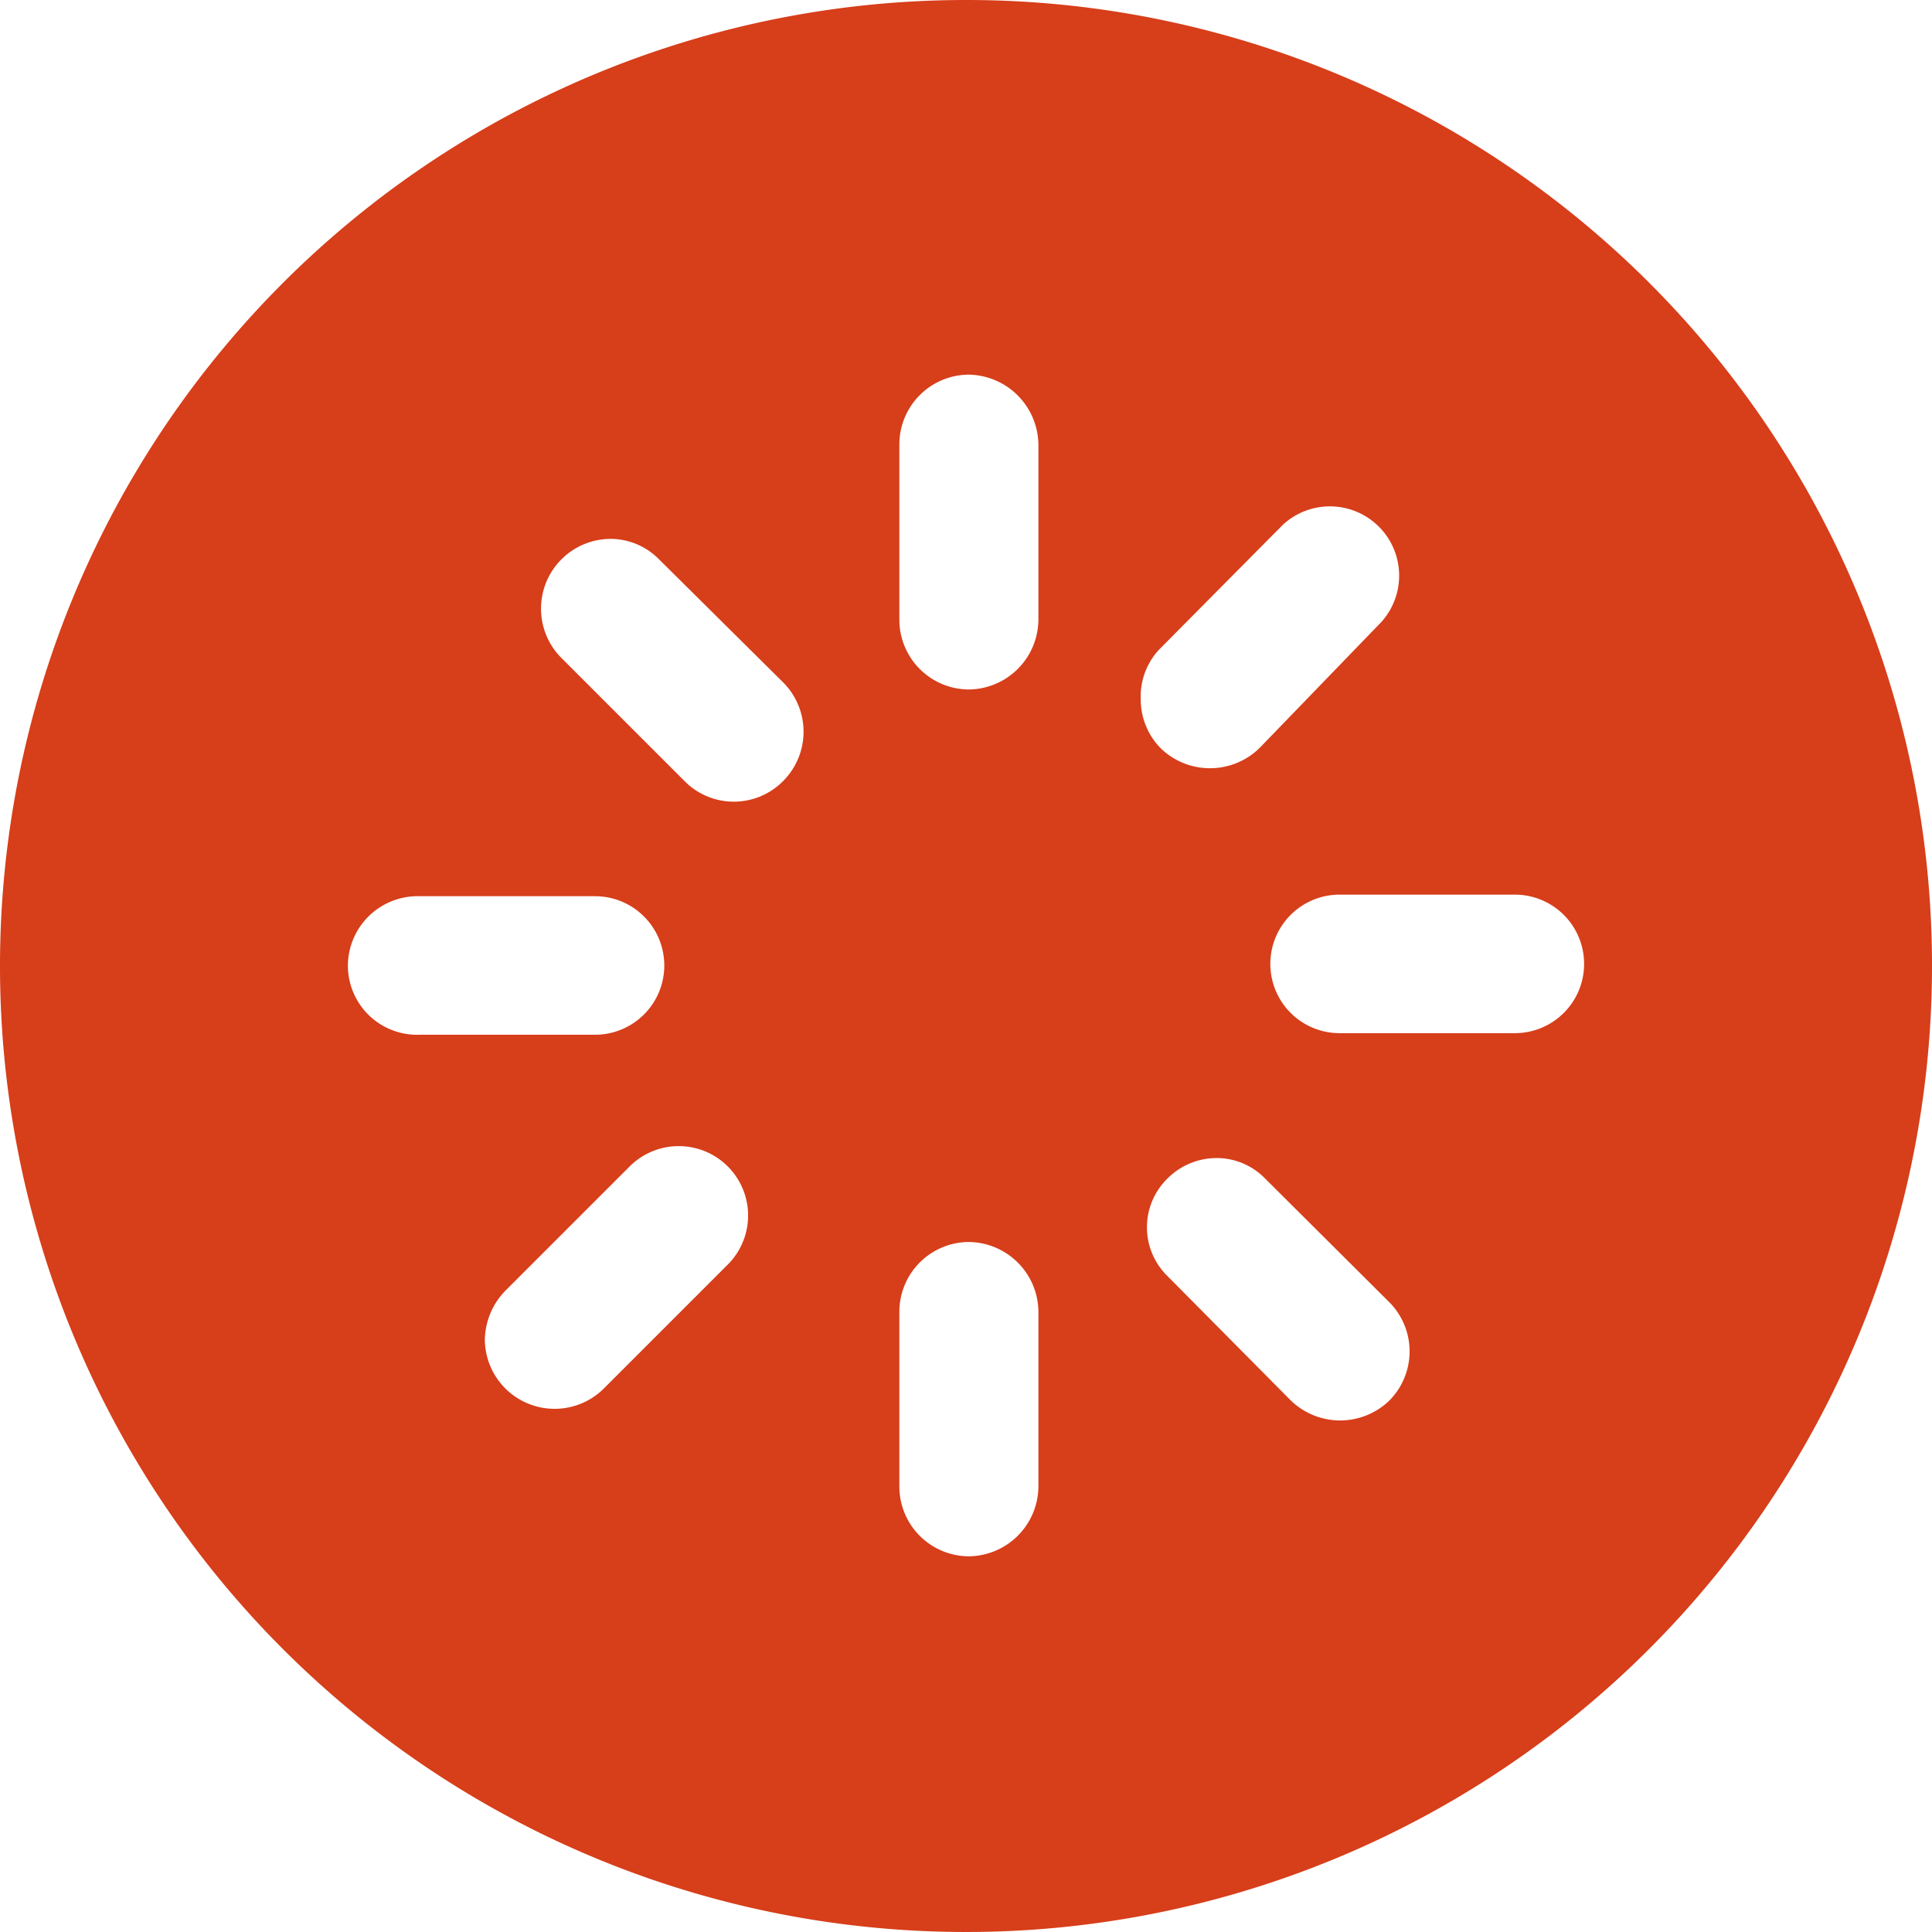 <?xml version="1.0" standalone="no"?><!DOCTYPE svg PUBLIC "-//W3C//DTD SVG 1.1//EN" "http://www.w3.org/Graphics/SVG/1.1/DTD/svg11.dtd"><svg t="1662722465935" class="icon" viewBox="0 0 1024 1024" version="1.1" xmlns="http://www.w3.org/2000/svg" p-id="12487" xmlns:xlink="http://www.w3.org/1999/xlink" width="200" height="200"><path d="M511.722 0a512 512 0 1 0 512.278 511.722A511.722 511.722 0 0 0 511.722 0zM184.387 511.722A36.989 36.989 0 0 1 222.488 475.012h92.889a36.71 36.71 0 0 1 0 73.421H222.488a36.71 36.71 0 0 1-38.101-36.71z m201.351 158.522l-65.912 65.912a36.989 36.989 0 0 1-62.853-25.864 38.101 38.101 0 0 1 10.846-26.142L333.732 618.238a36.71 36.71 0 1 1 52.007 52.007z m29.202-256.139a36.71 36.71 0 0 1-52.007 0l-65.634-65.634a36.989 36.989 0 0 1 26.142-62.853 36.154 36.154 0 0 1 25.864 10.846L414.94 361.543a36.989 36.989 0 0 1 0 52.563z m135.439 373.779a37.267 37.267 0 0 1-36.989 36.989 36.989 36.989 0 0 1-36.71-36.989V695.274a36.989 36.989 0 0 1 36.71-36.989A37.267 37.267 0 0 1 550.379 695.274z m0-459.437a37.267 37.267 0 0 1-36.989 36.989 36.989 36.989 0 0 1-36.71-36.989V235.559a36.989 36.989 0 0 1 36.71-36.989 37.545 37.545 0 0 1 36.989 36.989z m63.965 15.852L679.978 278.11a36.71 36.71 0 0 1 52.007 51.728L667.463 396.585a37.545 37.545 0 0 1-52.285 0 36.989 36.989 0 0 1-10.568-26.142 36.432 36.432 0 0 1 9.734-26.142z m122.09 397.975a37.545 37.545 0 0 1-52.285 0l-65.356-65.912a36.154 36.154 0 0 1 0-51.728 36.71 36.71 0 0 1 25.864-10.846 35.876 35.876 0 0 1 25.864 10.846l65.912 65.634a36.989 36.989 0 0 1 0 52.007z m66.468-194.677h-92.889a36.71 36.71 0 0 1 0-73.421h92.889a36.71 36.71 0 0 1 0 73.421z" p-id="12488" fill="#d73e1a"></path></svg>